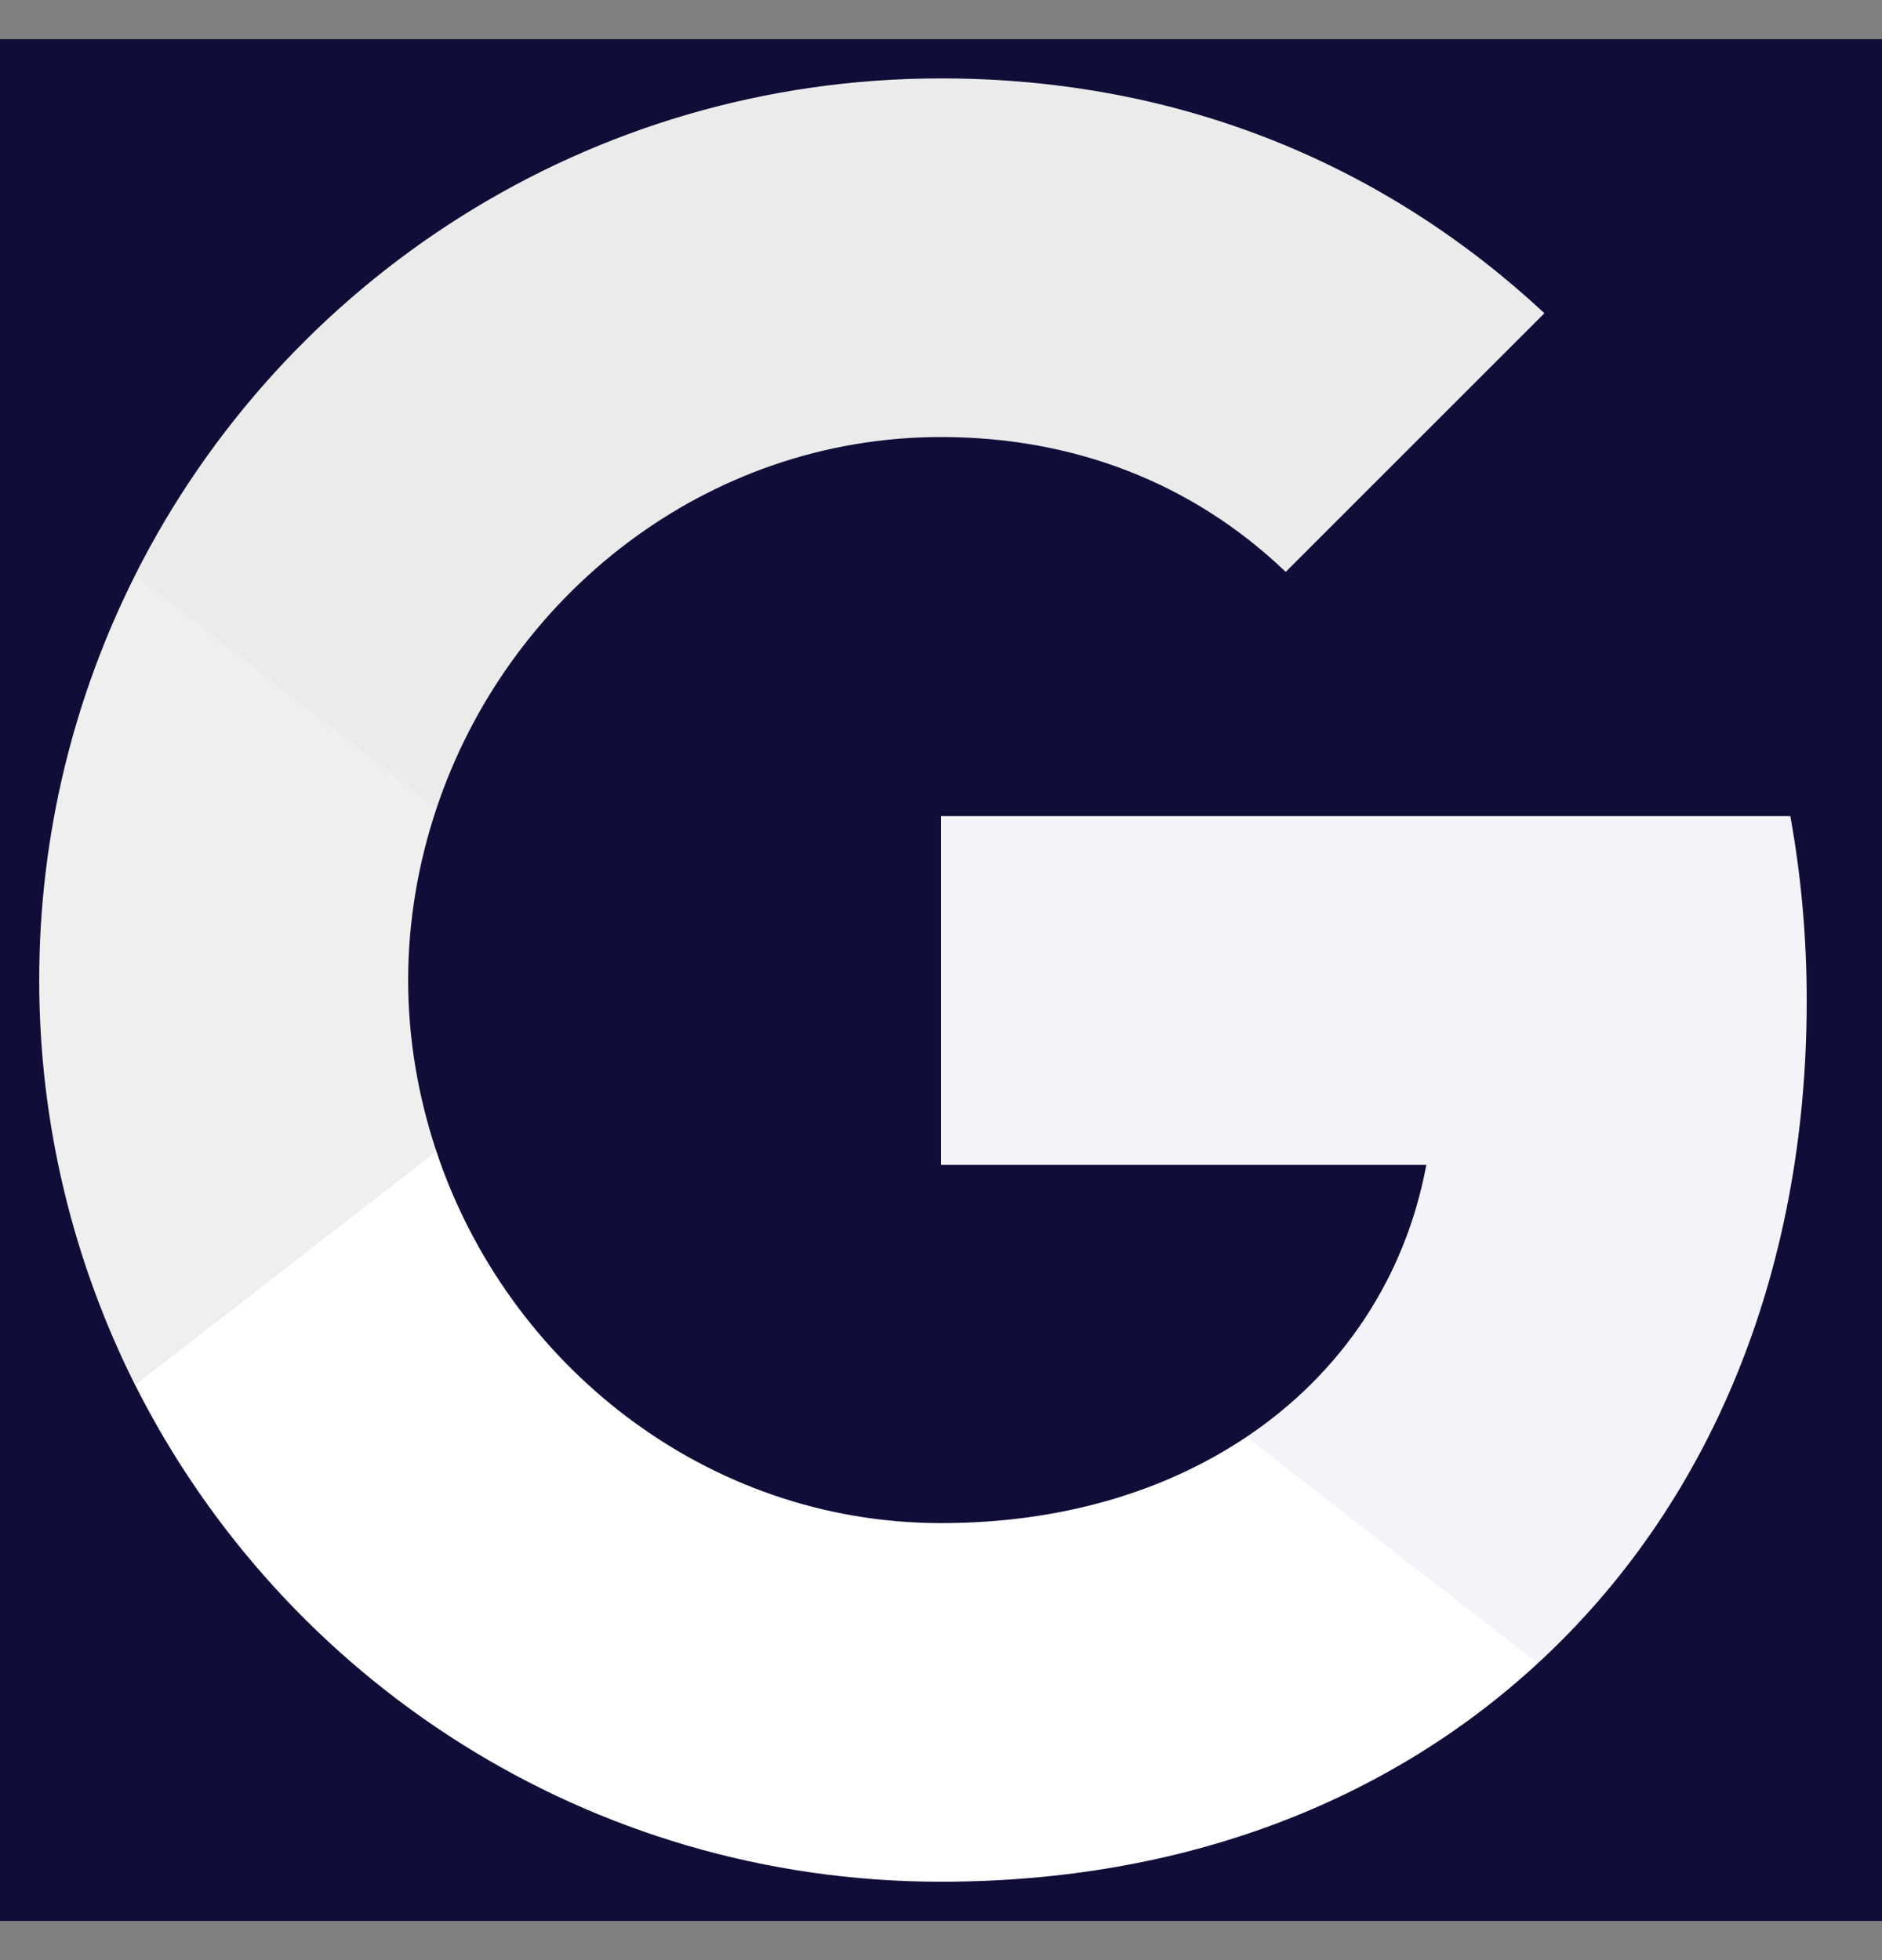 <svg width="24" height="25" viewBox="0 0 24 25" fill="none" xmlns="http://www.w3.org/2000/svg">
<rect x="0" y="0" width="24" height="25" fill="#808080" stroke="none"/>
<rect width="24" height="24" transform="translate(0 0.5)" fill="#100D38"/>
<path fill-rule="evenodd" clip-rule="evenodd" d="M23.04 12.761C23.04 11.946 22.967 11.162 22.831 10.409H12V14.857H18.189C17.922 16.295 17.112 17.513 15.894 18.328V21.214H19.611C21.785 19.212 23.04 16.264 23.04 12.761Z" fill="#F4F3F9"/>
<path fill-rule="evenodd" clip-rule="evenodd" d="M12 24C15.105 24 17.708 22.97 19.611 21.214L15.894 18.328C14.864 19.018 13.547 19.426 12 19.426C9.005 19.426 6.47 17.403 5.565 14.685H1.723V17.664C3.615 21.423 7.505 24 12 24Z" fill="white"/>
<path fill-rule="evenodd" clip-rule="evenodd" d="M5.565 14.685C5.335 13.995 5.205 13.258 5.205 12.5C5.205 11.742 5.335 11.005 5.565 10.315V7.336H1.723C0.944 8.888 0.5 10.644 0.5 12.5C0.5 14.356 0.944 16.112 1.723 17.665L5.565 14.685Z" fill="#EFEFEF"/>
<path fill-rule="evenodd" clip-rule="evenodd" d="M12 5.574C13.688 5.574 15.204 6.154 16.396 7.294L19.695 3.995C17.703 2.14 15.1 1 12 1C7.505 1 3.615 3.577 1.723 7.335L5.565 10.315C6.47 7.597 9.005 5.574 12 5.574Z" fill="#EBEBEB"/>
</svg>

